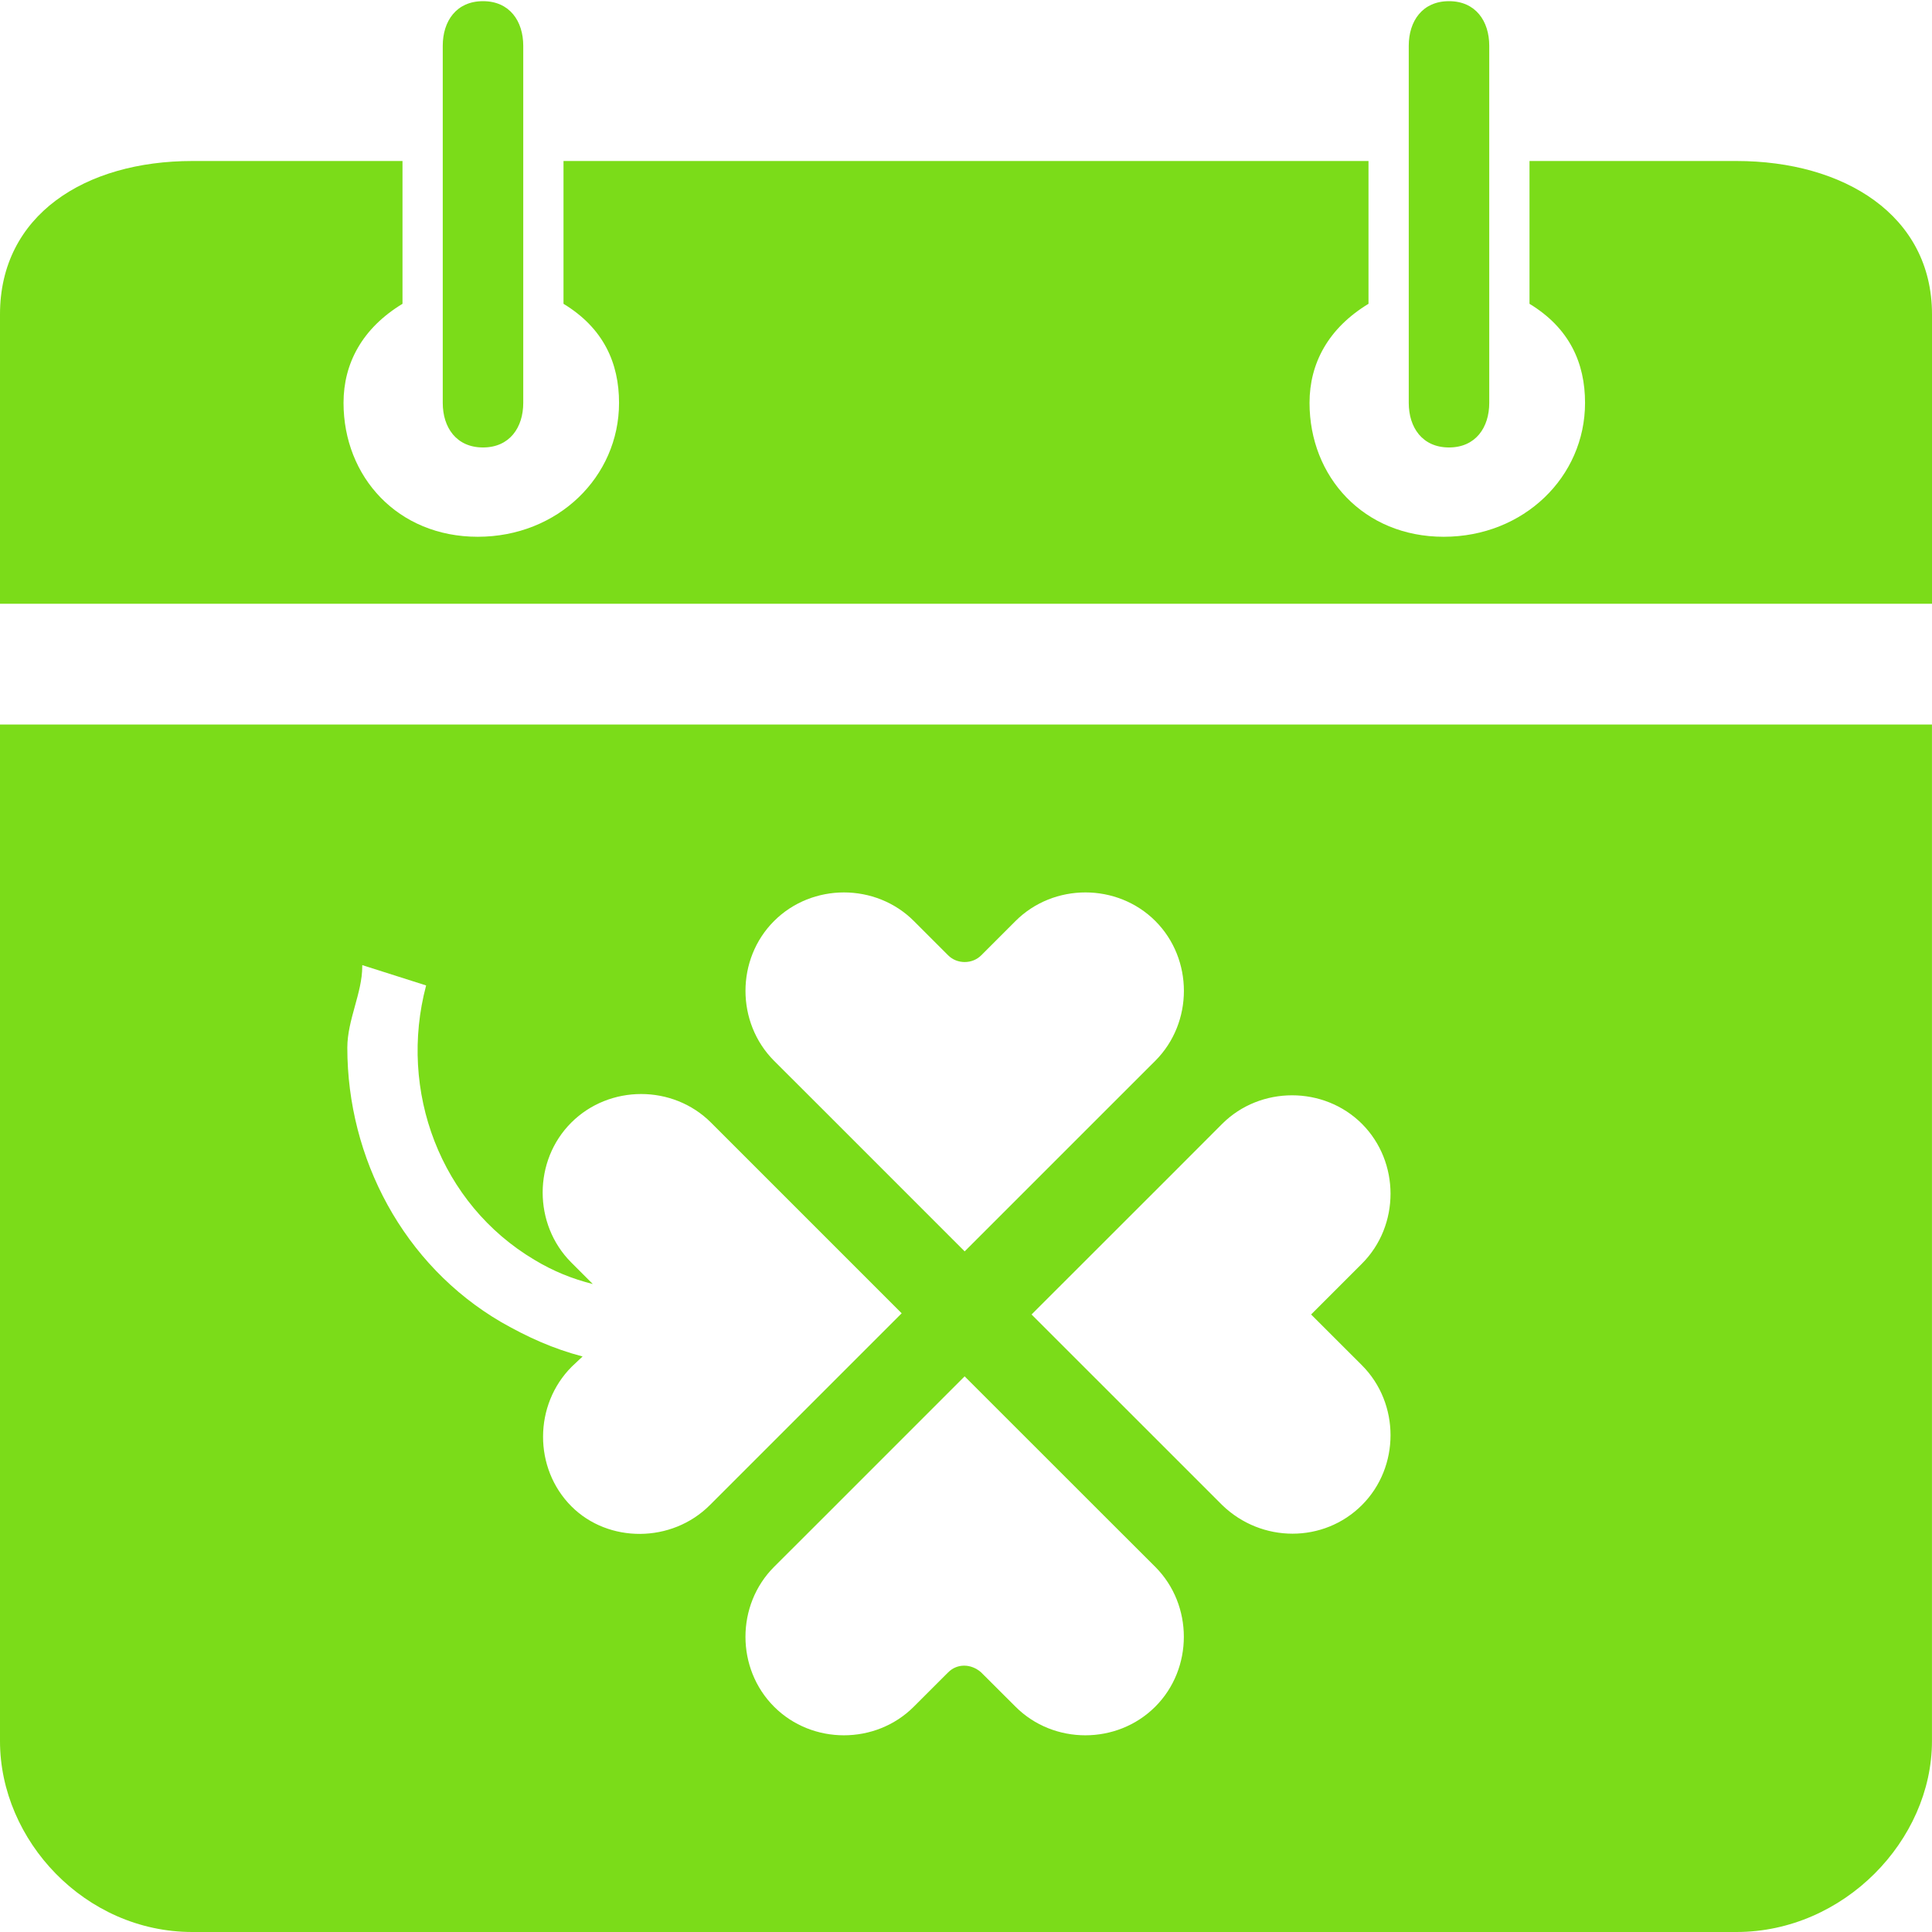 <?xml version="1.0" encoding="UTF-8" standalone="no"?>
<svg width="48px" height="48px" viewBox="0 0 48 48" version="1.1" xmlns="http://www.w3.org/2000/svg" xmlns:xlink="http://www.w3.org/1999/xlink">
    <!-- Generator: Sketch 42 (36781) - http://www.bohemiancoding.com/sketch -->
    <title>Combined Shape</title>
    <desc>Created with Sketch.</desc>
    <defs></defs>
    <g id="Page-1" stroke="none" stroke-width="1" fill="none" fill-rule="evenodd">
        <path d="M36,11.117 C35.338,11.117 35,10.621 35,10.009 L35,1.138 C35,0.525 35.338,0.029 36,0.029 C36.662,0.029 37,0.525 37,1.138 L37,10.009 C37,10.621 36.662,11.117 36,11.117 Z M12,11.117 C11.338,11.117 11,10.621 11,10.009 L11,1.138 C11,0.525 11.338,0.029 12,0.029 C12.662,0.029 13,0.525 13,1.138 L13,10.009 C13,10.621 12.662,11.117 12,11.117 Z M43.142,4 C45.809,4 48,5.344 48,7.809 L48,15 L1.13686838e-13,15 L1.13686838e-13,7.809 C1.13686838e-13,5.344 2.111,4 4.779,4 L10,4 L10,7.548 C9,8.155 8.535,9.027 8.535,10.009 C8.535,11.847 9.881,13.336 11.87,13.336 C13.858,13.336 15.38,11.847 15.38,10.009 C15.38,9.027 15,8.155 14,7.548 L14,4 L34,4 L34,7.548 C33,8.155 32.535,9.027 32.535,10.009 C32.535,11.847 33.88,13.336 35.869,13.336 C37.858,13.336 39.38,11.847 39.38,10.009 C39.38,9.027 39,8.155 38,7.548 L38,4 L43.142,4 Z M0,43.258 L-0.001,43.258 L-0.001,18 L47.999,18 L47.999,43.258 C47.999,45.724 45.808,48 43.141,48 L4.779,48 C2.111,48 0,45.724 0,43.258 Z M32.574,32.658 L33.837,31.395 C34.784,30.448 34.784,28.87 33.838,27.922 C32.891,26.976 31.312,26.976 30.365,27.922 L29.103,29.186 L25.629,32.658 L29.102,36.13 L30.365,37.393 C31.344,38.341 32.889,38.341 33.837,37.393 C34.784,36.447 34.784,34.869 33.838,33.921 L32.574,32.658 Z M27.439,37.667 L23.966,34.195 L20.495,37.667 L19.231,38.929 C18.284,39.877 18.284,41.455 19.232,42.403 C20.178,43.35 21.756,43.35 22.703,42.402 L23.556,41.55 C23.777,41.327 24.124,41.327 24.376,41.55 L25.23,42.402 C26.176,43.35 27.754,43.35 28.702,42.402 C29.649,41.456 29.649,39.877 28.703,38.929 L27.439,37.667 Z M18.928,29.154 L17.665,27.891 C16.718,26.944 15.141,26.944 14.193,27.891 C13.246,28.837 13.246,30.416 14.191,31.364 L14.728,31.901 C14.224,31.775 13.749,31.585 13.277,31.3 C10.941,29.911 9.891,27.102 10.587,24.483 L9,23.978 L9,24.01 C9,24.672 8.63,25.335 8.629,26.03 C8.629,28.777 10.022,31.428 12.453,32.848 C13.115,33.226 13.748,33.511 14.474,33.701 L14.206,33.954 C13.259,34.9 13.252,36.479 14.198,37.426 C15.114,38.342 16.689,38.342 17.636,37.394 L22.402,32.628 L18.928,29.154 Z M20.496,27.618 L23.967,31.09 L27.44,27.617 L28.703,26.355 C29.65,25.407 29.651,23.83 28.704,22.882 C27.757,21.936 26.179,21.935 25.231,22.882 L24.378,23.735 C24.156,23.957 23.778,23.957 23.557,23.735 L22.705,22.883 C21.758,21.936 20.18,21.935 19.232,22.882 C18.284,23.829 18.285,25.407 19.232,26.356 L20.496,27.618 Z" id="Combined-Shape" fill="#7BDC19" fill-rule="nonzero"></path>
    </g>
</svg>